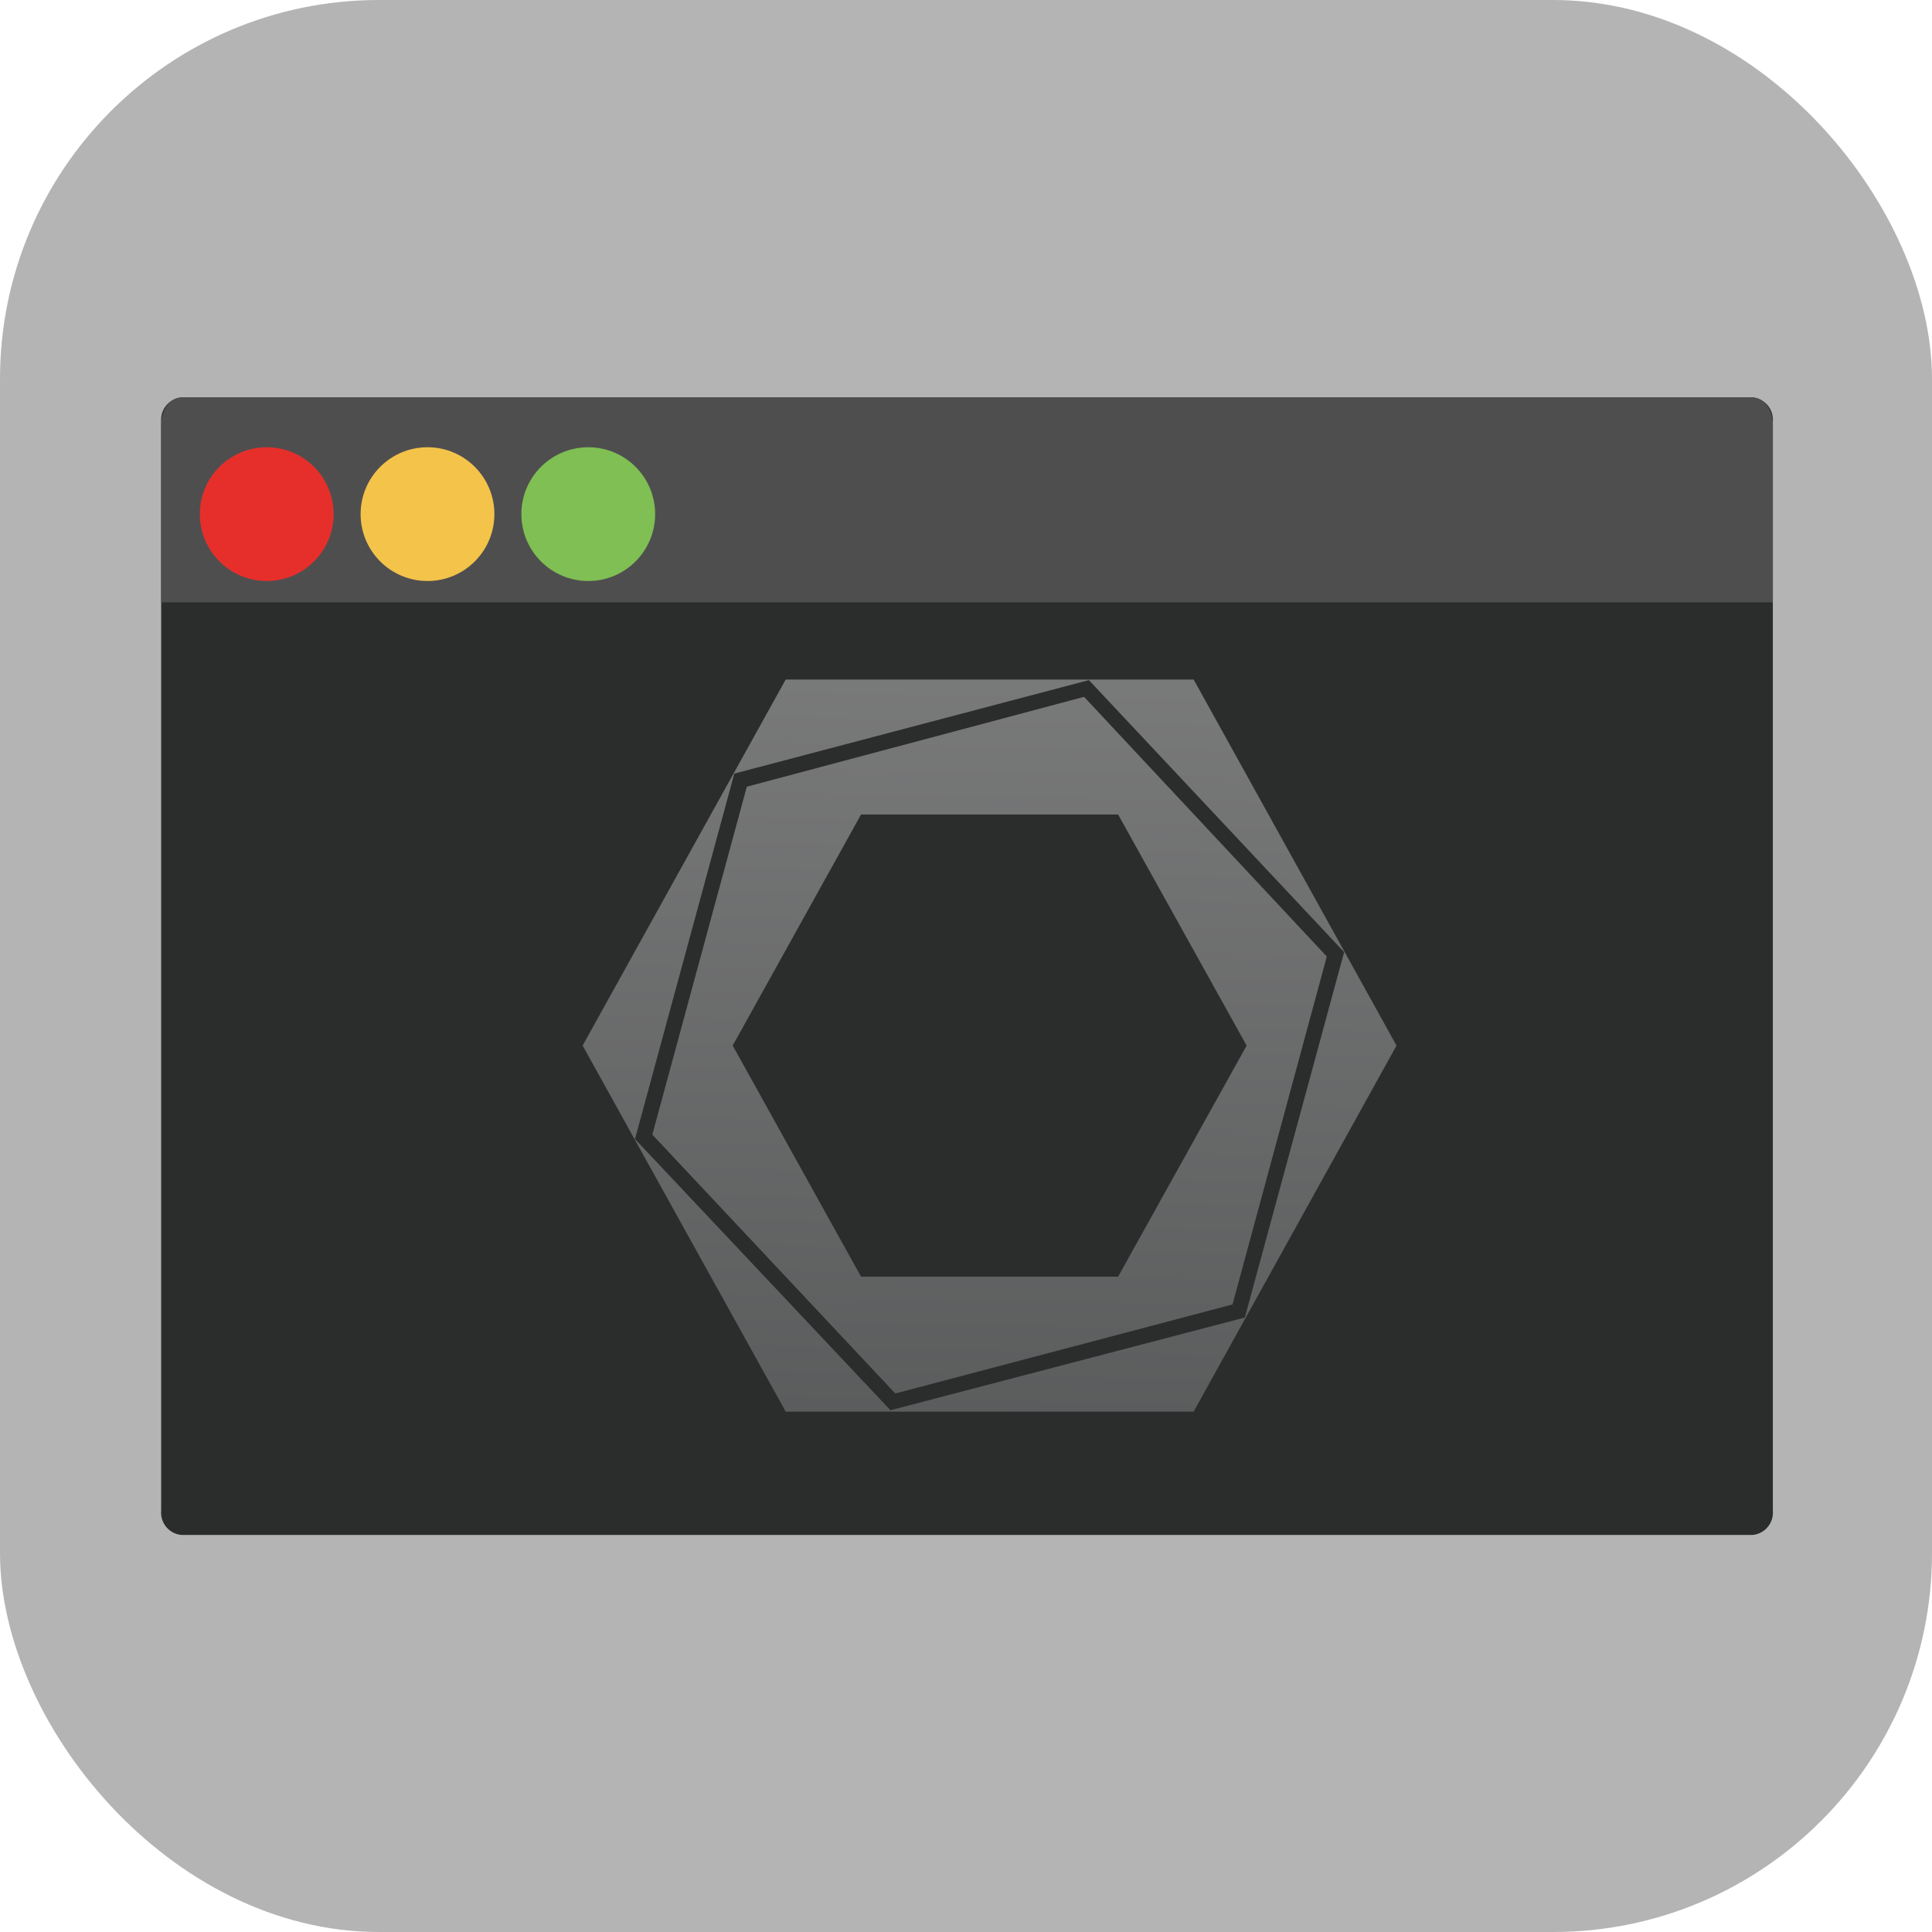 <svg xmlns="http://www.w3.org/2000/svg" xmlns:xlink="http://www.w3.org/1999/xlink" viewBox="0 0 95.9 95.9"><defs><style>.cls-1{fill:#b4b4b5;}.cls-2{fill:#2b2c2c;}.cls-3{fill:#4f4e4f;fill-rule:evenodd;}.cls-4{fill:#e62f2b;}.cls-5{fill:#f3c34a;}.cls-6{fill:#7fbf53;}.cls-7{opacity:0.42;fill:url(#名称未設定グラデーション_2);}</style><linearGradient id="名称未設定グラデーション_2" x1="48.75" y1="26.14" x2="49.6" y2="68.09" gradientTransform="matrix(1, 0, 0, -1, 0, 96.35)" gradientUnits="userSpaceOnUse"><stop offset="0" stop-color="#9d9d9e"/><stop offset="1" stop-color="#eeedee"/></linearGradient></defs><g id="レイヤー_2" data-name="レイヤー 2"><g id="レイヤー_1-2" data-name="レイヤー 1"><rect class="cls-1" width="95.9" height="95.9" rx="18.81"/><path class="cls-2" d="M9,19.73H87a1.11,1.11,0,0,1,1,1.19V75a1.11,1.11,0,0,1-1,1.19H9A1.11,1.11,0,0,1,8,75V20.92A1.11,1.11,0,0,1,9,19.73Z"/><path class="cls-3" d="M9,19.73c-.55,0-1,.6-1,1.35V29.9H88V21.08c0-.75-.45-1.35-1-1.35Z"/><circle class="cls-4" cx="13.24" cy="25.52" r="3.32"/><circle class="cls-5" cx="21.22" cy="25.52" r="3.32"/><circle class="cls-6" cx="29.2" cy="25.52" r="3.32"/><path class="cls-7" d="M59.25,33.73H39L28.92,51.9,39,70.07H59.25L69.32,51.9ZM44.2,70,31.52,56.54,36.45,38.4l17.6-4.64,12.67,13.5L61.79,65.4Zm9.61-35.41L37.07,39.05,32.38,56.32,44.44,69.17l16.74-4.42,4.68-17.27ZM55.5,63.37H42.74L36.37,51.9l6.37-11.47H55.5L61.88,51.9Z"/></g></g></svg>